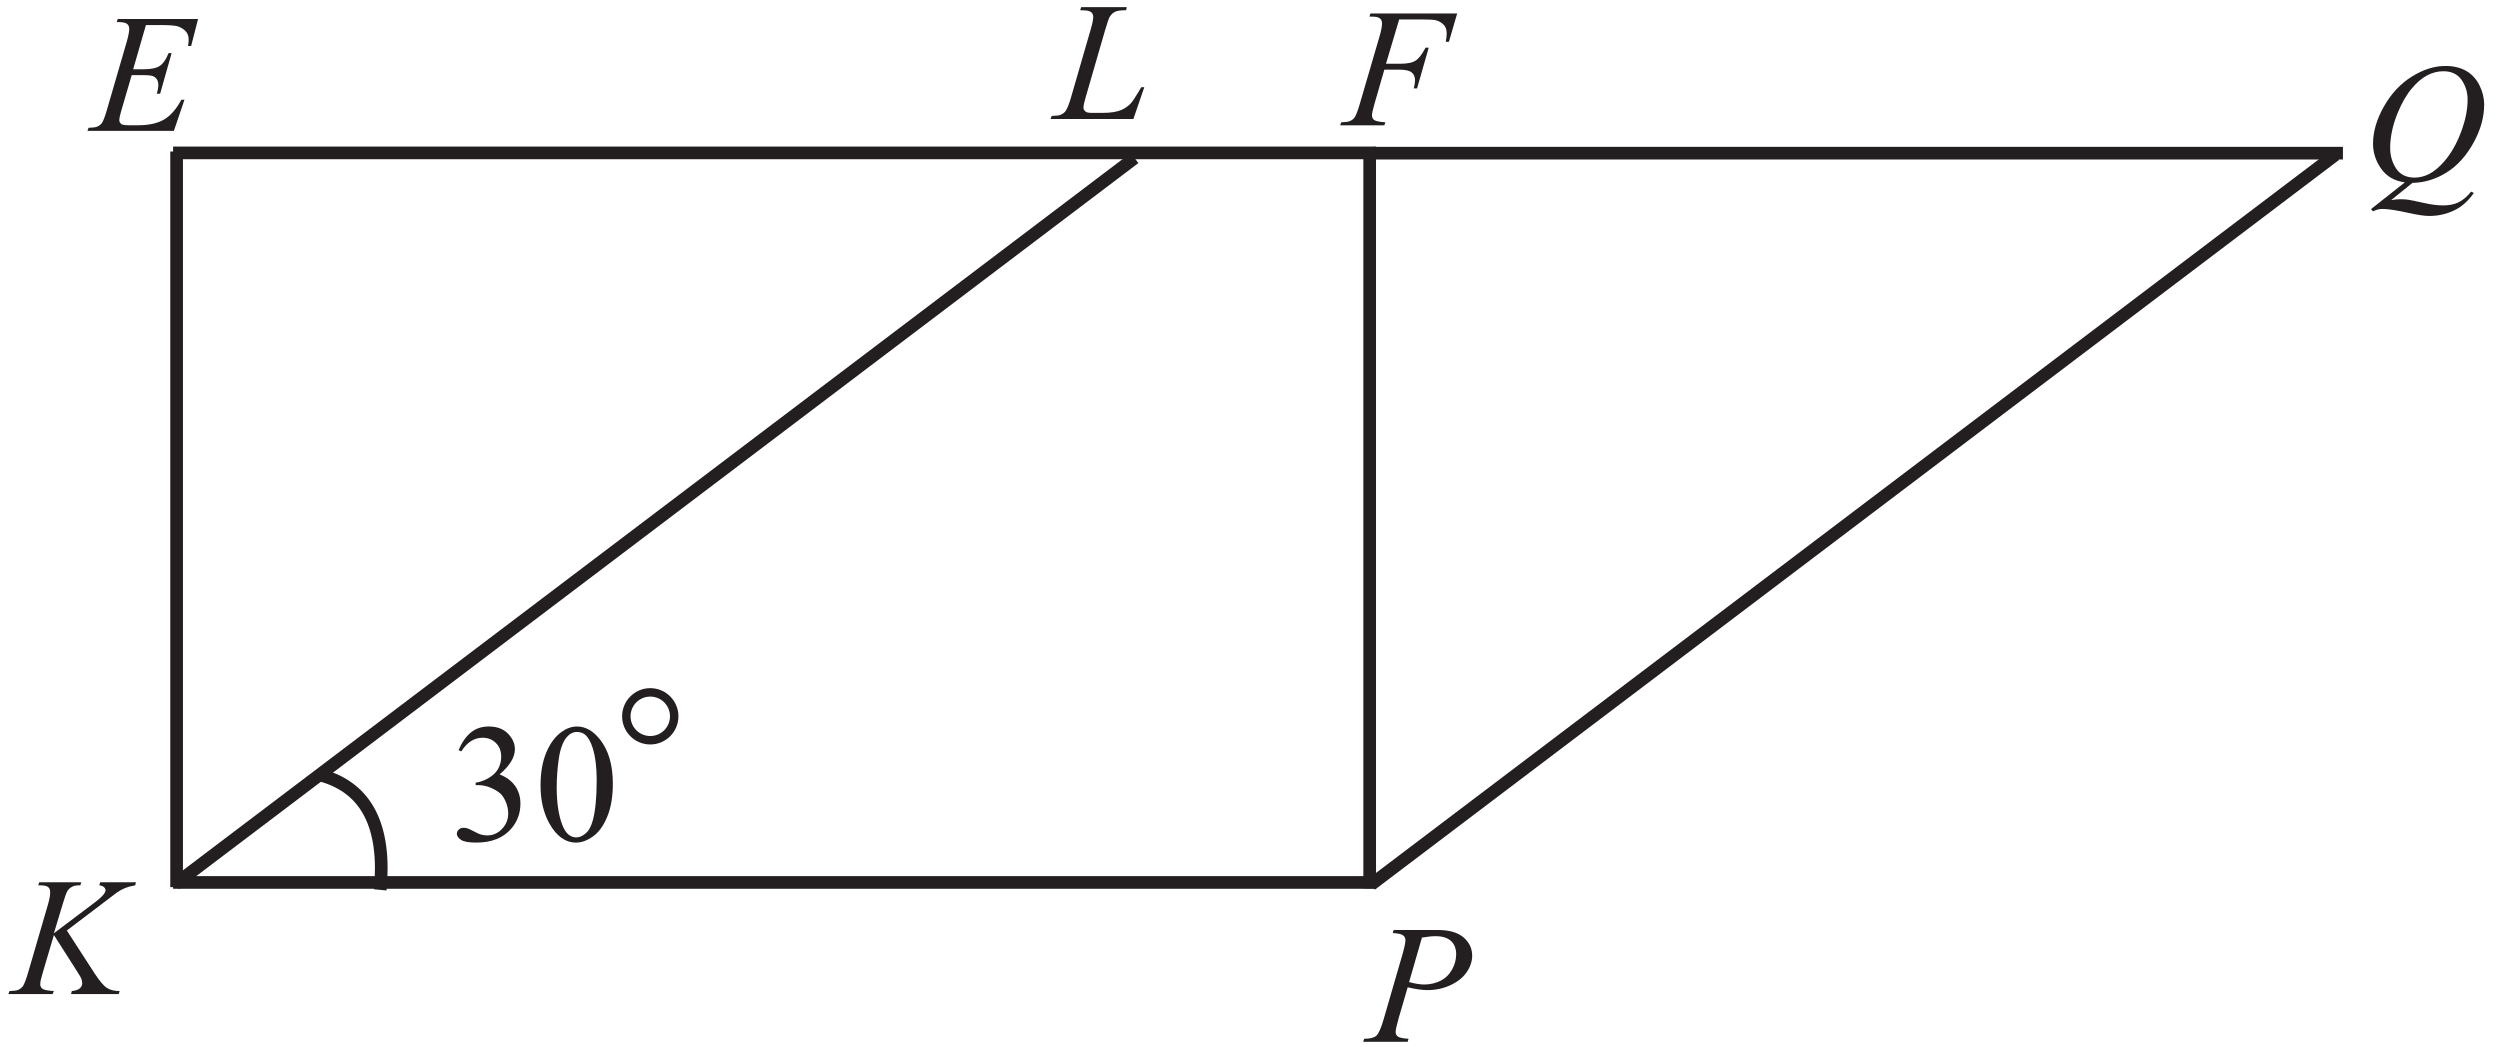<?xml version="1.0" encoding="UTF-8" standalone="no"?>
<svg
   xmlns:dc="http://purl.org/dc/elements/1.1/"
   xmlns:cc="http://creativecommons.org/ns#"
   xmlns:rdf="http://www.w3.org/1999/02/22-rdf-syntax-ns#"
   xmlns:svg="http://www.w3.org/2000/svg"
   xmlns="http://www.w3.org/2000/svg"
   viewBox="0 0 197.333 82.667"
   height="82.667"
   width="197.333"
   xml:space="preserve"
   id="svg2"
   version="1.1"><defs
     id="defs6" /><g
     transform="matrix(1.333,0,0,-1.333,0,82.667)"
     id="g10"><g
       transform="scale(0.1)"
       id="g12"><path
         id="path14"
         style="fill:#231f20;fill-opacity:1;fill-rule:nonzero;stroke:none"
         d="m 271.547,176 c 1.887,4.453 4.269,7.902 7.152,10.316 2.883,2.434 6.465,3.653 10.766,3.653 5.301,0 9.367,-1.735 12.203,-5.188 2.148,-2.562 3.234,-5.312 3.234,-8.246 0,-4.816 -3.039,-9.801 -9.086,-14.933 4.067,-1.602 7.133,-3.883 9.219,-6.852 2.082,-2.949 3.129,-6.43 3.129,-10.449 0,-5.715 -1.816,-10.684 -5.465,-14.883 -4.75,-5.465 -11.633,-8.199 -20.652,-8.199 -4.465,0 -7.496,0.547 -9.113,1.652 -1.602,1.113 -2.418,2.297 -2.418,3.567 0,0.949 0.382,1.781 1.148,2.5 0.77,0.714 1.684,1.062 2.766,1.062 0.804,0 1.636,-0.133 2.488,-0.383 0.551,-0.164 1.801,-0.765 3.762,-1.781 1.953,-1.035 3.304,-1.637 4.05,-1.836 1.2,-0.363 2.485,-0.531 3.852,-0.531 3.316,0 6.215,1.281 8.668,3.851 2.465,2.563 3.684,5.614 3.684,9.133 0,2.563 -0.571,5.082 -1.704,7.516 -0.847,1.816 -1.781,3.199 -2.781,4.148 -1.398,1.301 -3.316,2.485 -5.765,3.535 -2.434,1.067 -4.934,1.602 -7.469,1.602 h -1.567 v 1.465 c 2.567,0.316 5.149,1.25 7.735,2.781 2.601,1.52 4.484,3.367 5.648,5.516 1.168,2.152 1.75,4.504 1.75,7.07 0,3.367 -1.047,6.062 -3.148,8.129 -2.102,2.07 -4.699,3.101 -7.836,3.101 -5.047,0 -9.25,-2.699 -12.649,-8.097 L 271.547,176" /><path
         id="path16"
         style="fill:#231f20;fill-opacity:1;fill-rule:nonzero;stroke:none"
         d="m 320.082,155.102 c 0,7.55 1.133,14.046 3.418,19.5 2.281,5.449 5.301,9.515 9.082,12.183 2.934,2.117 5.949,3.184 9.082,3.184 5.066,0 9.637,-2.602 13.668,-7.77 5.051,-6.418 7.566,-15.097 7.566,-26.082 0,-7.683 -1.097,-14.199 -3.316,-19.566 -2.215,-5.383 -5.035,-9.281 -8.465,-11.699 -3.433,-2.434 -6.75,-3.633 -9.949,-3.633 -6.305,0 -11.57,3.719 -15.77,11.183 -3.55,6.282 -5.316,13.852 -5.316,22.7 z m 9.566,-1.215 c 0,-9.121 1.118,-16.571 3.368,-22.317 1.847,-4.851 4.632,-7.285 8.3,-7.285 1.766,0 3.582,0.801 5.465,2.367 1.899,1.582 3.332,4.235 4.301,7.934 1.5,5.598 2.25,13.496 2.25,23.684 0,7.546 -0.785,13.847 -2.348,18.898 -1.168,3.75 -2.687,6.398 -4.535,7.965 -1.336,1.066 -2.949,1.601 -4.836,1.601 -2.215,0 -4.179,-0.984 -5.914,-2.964 -2.332,-2.704 -3.933,-6.954 -4.781,-12.75 -0.852,-5.801 -1.27,-11.5 -1.27,-17.133" /><path
         id="path18"
         style="fill:#231f20;fill-opacity:1;fill-rule:nonzero;stroke:none"
         d="M 39.582,69.16 55.984,43.809 c 2.934,-4.481 5.367,-7.367 7.281,-8.617 1.922,-1.25 4.453,-1.883 7.57,-1.883 L 70.301,31.508 H 42.07 l 0.445,1.801 c 2.254,0.234 3.836,0.766 4.754,1.617 0.93,0.848 1.399,1.801 1.399,2.883 0,0.984 -0.168,1.918 -0.484,2.832 -0.266,0.652 -1.215,2.254 -2.832,4.785 L 31.918,66.477 25.418,44.543 c -1.066,-3.52 -1.602,-5.867 -1.602,-7.086 0,-1.23 0.453,-2.164 1.367,-2.816 0.902,-0.664 3.152,-1.098 6.734,-1.332 L 31.133,31.508 H 4.969 l 0.633,1.801 c 2.535,0.07 4.25,0.301 5.133,0.684 1.301,0.602 2.25,1.348 2.867,2.25 0.852,1.332 1.898,4.098 3.133,8.301 l 11.668,40 c 0.883,3.047 1.317,5.516 1.317,7.367 0,1.301 -0.418,2.297 -1.234,2.98 -0.832,0.684 -2.449,1.02 -4.867,1.02 h -0.981 l 0.598,1.816 h 24.852 l -0.5,-1.816 c -2.051,0.031 -3.57,-0.188 -4.582,-0.684 -1.402,-0.684 -2.418,-1.57 -3.07,-2.633 -0.664,-1.067 -1.613,-3.77 -2.883,-8.051 l -5.133,-17 23.535,17.734 c 3.129,2.332 5.18,4.195 6.149,5.566 0.582,0.832 0.883,1.598 0.883,2.281 0,0.582 -0.301,1.168 -0.898,1.719 -0.602,0.547 -1.516,0.898 -2.766,1.066 l 0.496,1.816 H 80.5 L 80.066,95.91 C 77.75,95.527 75.801,95.012 74.234,94.375 72.652,93.742 71.035,92.875 69.367,91.758 68.883,91.441 65.703,89.027 59.852,84.543 L 39.582,69.16" /><path
         id="path20"
         style="fill:#231f20;fill-opacity:1;fill-rule:nonzero;stroke:none"
         d="m 671.141,549.707 h -49.067 l 0.68,1.797 c 2.605,0.07 4.336,0.285 5.219,0.633 1.367,0.601 2.382,1.371 3.035,2.301 1,1.5 2.082,4.203 3.215,8.117 l 11.668,40.281 c 0.98,3.316 1.464,5.754 1.464,7.32 0,1.235 -0.449,2.199 -1.332,2.883 -0.898,0.684 -2.582,1.016 -5.066,1.016 -0.551,0 -0.984,0.015 -1.32,0.05 l 0.586,1.817 h 27.015 l -0.398,-1.817 c -3.016,0 -5.168,-0.285 -6.449,-0.867 -1.266,-0.597 -2.321,-1.55 -3.168,-2.883 -0.582,-0.886 -1.547,-3.617 -2.883,-8.218 l -11.469,-39.582 c -0.883,-3 -1.312,-5.082 -1.312,-6.25 0,-0.782 0.429,-1.535 1.312,-2.25 0.551,-0.5 1.801,-0.735 3.75,-0.735 h 6.402 c 4.649,0 8.348,0.586 11.082,1.75 2.016,0.887 3.887,2.2 5.571,3.969 0.914,0.969 2.512,3.399 4.832,7.266 l 1.265,2.199 h 1.817 l -6.449,-18.797" /><path
         id="path22"
         style="fill:#231f20;fill-opacity:1;fill-rule:nonzero;stroke:none"
         d="m 86.414,605.328 -7.566,-26.183 h 6.199 c 4.434,0 7.637,0.683 9.637,2.031 1.98,1.351 3.68,3.851 5.117,7.504 h 1.816 l -6.801,-24.035 h -1.949 c 0.582,2.015 0.879,3.75 0.879,5.183 0,1.399 -0.281,2.516 -0.848,3.367 -0.582,0.852 -1.351,1.465 -2.352,1.883 -0.996,0.399 -3.082,0.602 -6.281,0.602 H 77.981 L 71.582,553.762 c -0.617,-2.117 -0.934,-3.735 -0.934,-4.832 0,-0.852 0.418,-1.602 1.215,-2.254 0.566,-0.449 1.953,-0.68 4.152,-0.68 h 5.867 c 6.348,0 11.43,1.133 15.25,3.367 3.832,2.25 7.265,6.164 10.285,11.731 h 1.816 l -6.25,-18.414 H 51.797 l 0.637,1.797 c 2.547,0.07 4.25,0.3 5.133,0.683 1.297,0.602 2.25,1.352 2.832,2.25 0.883,1.332 1.918,4.133 3.117,8.402 l 11.633,39.95 c 0.898,3.218 1.367,5.668 1.367,7.367 0,1.234 -0.434,2.199 -1.301,2.898 -0.867,0.703 -2.547,1.051 -5.047,1.051 h -1.035 l 0.582,1.817 h 47.566 l -4.097,-15.969 h -1.821 c 0.235,1.5 0.352,2.75 0.352,3.75 0,1.734 -0.414,3.183 -1.266,4.351 -1.117,1.5 -2.719,2.633 -4.832,3.418 -1.57,0.582 -5.168,0.883 -10.801,0.883 h -8.402" /><path
         id="path24"
         style="fill:#231f20;fill-opacity:1;fill-rule:nonzero;stroke:none"
         d="m 828.52,608.645 -7.817,-26.231 h 8.699 c 3.903,0 6.836,0.613 8.77,1.816 1.933,1.2 3.93,3.766 5.98,7.715 h 1.852 l -6.883,-24.117 h -1.949 c 0.48,1.953 0.73,3.551 0.73,4.836 0,1.984 -0.668,3.516 -1.98,4.598 -1.32,1.101 -3.785,1.652 -7.402,1.652 h -8.782 l -5.769,-19.984 c -1.031,-3.551 -1.563,-5.899 -1.563,-7.067 0,-1.218 0.446,-2.133 1.348,-2.785 0.898,-0.664 3.082,-1.098 6.566,-1.332 l -0.582,-1.801 H 793.57 l 0.633,1.801 c 2.535,0.066 4.231,0.301 5.067,0.684 1.3,0.566 2.265,1.316 2.886,2.25 0.879,1.332 1.914,4.082 3.129,8.25 l 11.668,39.898 c 0.934,3.219 1.418,5.754 1.418,7.57 0,0.848 -0.219,1.563 -0.637,2.164 -0.433,0.602 -1.046,1.051 -1.879,1.348 -0.835,0.285 -2.484,0.434 -4.953,0.434 l 0.582,1.82 h 51.368 l -4.883,-16.75 h -1.867 c 0.367,2.016 0.55,3.664 0.55,4.981 0,2.148 -0.601,3.851 -1.781,5.101 -1.199,1.25 -2.719,2.133 -4.566,2.649 -1.301,0.335 -4.219,0.5 -8.754,0.5 H 828.52" /><path
         id="path26"
         style="fill:none;stroke:#231f20;stroke-width:7.501;stroke-linecap:butt;stroke-linejoin:miter;stroke-miterlimit:2.613;stroke-dasharray:none;stroke-opacity:1"
         d="M 104.582,530.426 V 94.836" /><path
         id="path28"
         style="fill:none;stroke:#231f20;stroke-width:7.501;stroke-linecap:butt;stroke-linejoin:miter;stroke-miterlimit:2.613;stroke-dasharray:none;stroke-opacity:1"
         d="M 102.496,529.621 H 814.82" /><path
         id="path30"
         style="fill:#231f20;fill-opacity:1;fill-rule:nonzero;stroke:none"
         d="m 825.258,69.469 h 26.07 c 6.832,0 11.949,-1.48 15.332,-4.414 3.383,-2.953 5.086,-6.551 5.086,-10.766 0,-3.367 -1.086,-6.621 -3.234,-9.77 -2.153,-3.168 -5.336,-5.734 -9.571,-7.699 -4.234,-1.965 -8.8,-2.949 -13.714,-2.949 -3.067,0 -6.95,0.547 -11.668,1.664 l -5.282,-18.066 c -1.234,-4.301 -1.851,-7.133 -1.851,-8.496 0,-1.055 0.433,-1.902 1.316,-2.586 0.887,-0.699 2.985,-1.133 6.301,-1.332 l -0.484,-1.801 h -26.332 l 0.55,1.801 c 3.45,0 5.848,0.602 7.2,1.781 1.351,1.199 2.8,4.469 4.367,9.852 l 10.933,37.684 c 1.301,4.531 1.95,7.562 1.95,9.082 0,1.149 -0.45,2.082 -1.383,2.832 -0.934,0.75 -2.969,1.199 -6.133,1.367 z m 9.117,-30.863 c 3.687,-0.953 6.652,-1.418 8.902,-1.418 3.535,0 6.766,0.734 9.684,2.199 2.914,1.469 5.199,3.668 6.832,6.586 1.648,2.93 2.465,5.98 2.465,9.133 0,3.297 -1,5.898 -3.016,7.812 -2.035,1.918 -5.082,2.883 -9.183,2.883 -2.215,0 -4.899,-0.281 -8.067,-0.832 l -7.617,-26.363" /><path
         id="path32"
         style="fill:#231f20;fill-opacity:1;fill-rule:nonzero;stroke:none"
         d="m 1428.51,511.855 -12.6,-10.199 c 1.98,0.352 3.83,0.535 5.52,0.535 1.63,0 3.13,-0.101 4.52,-0.285 1.38,-0.199 4.34,-0.816 8.88,-1.832 4.55,-1.035 8.51,-1.551 11.9,-1.551 3.6,0 6.68,0.633 9.2,1.883 2.52,1.25 4.96,3.348 7.35,6.282 l 1.61,-0.782 c -3.36,-4.816 -7.31,-8.301 -11.86,-10.433 -4.57,-2.133 -9.4,-3.2 -14.52,-3.2 -2.81,0 -6.7,0.567 -11.62,1.665 -7.51,1.667 -12.76,2.484 -15.77,2.484 -1.12,0 -2.06,-0.067 -2.78,-0.231 -0.71,-0.168 -1.78,-0.55 -3.21,-1.183 l -1.13,1.332 20.01,15.816 c -6.18,0.852 -10.87,3.567 -14.05,8.153 -3.2,4.582 -4.78,9.48 -4.78,14.699 0,7.133 2.15,14.5 6.46,22.113 4.31,7.617 9.84,13.52 16.56,17.699 6.71,4.184 13.31,6.27 19.79,6.27 4.82,0 8.92,-0.969 12.34,-2.918 3.4,-1.949 6.01,-4.797 7.88,-8.531 1.85,-3.715 2.78,-7.536 2.78,-11.453 0,-7.481 -2.13,-15.067 -6.4,-22.747 -4.26,-7.683 -9.56,-13.5 -15.89,-17.449 -6.34,-3.953 -13.06,-6.004 -20.19,-6.137 z m 18.32,66.118 c -3.27,0 -6.45,-0.801 -9.55,-2.418 -3.12,-1.614 -6.2,-4.246 -9.25,-7.914 -3.07,-3.649 -5.82,-8.453 -8.27,-14.368 -2.95,-7.3 -4.43,-14.183 -4.43,-20.668 0,-4.617 1.18,-8.714 3.56,-12.281 2.37,-3.551 6.02,-5.336 10.94,-5.336 2.93,0 5.83,0.735 8.68,2.2 2.87,1.453 5.83,3.953 8.9,7.468 3.9,4.485 7.17,10.199 9.82,17.133 2.63,6.934 3.95,13.383 3.95,19.332 0,4.402 -1.18,8.301 -3.57,11.719 -2.38,3.418 -5.97,5.133 -10.78,5.133" /><path
         id="path34"
         style="fill:none;stroke:#231f20;stroke-width:7.501;stroke-linecap:butt;stroke-linejoin:miter;stroke-miterlimit:2.613;stroke-dasharray:none;stroke-opacity:1"
         d="M 102.496,97.621 H 814.82" /><path
         id="path36"
         style="fill:none;stroke:#231f20;stroke-width:7.501;stroke-linecap:butt;stroke-linejoin:miter;stroke-miterlimit:2.613;stroke-dasharray:none;stroke-opacity:1"
         d="M 811.051,529.672 V 94.082" /><path
         id="path38"
         style="fill:none;stroke:#231f20;stroke-width:7.501;stroke-linecap:butt;stroke-linejoin:miter;stroke-miterlimit:2.613;stroke-dasharray:none;stroke-opacity:1"
         d="M 103.84,96.715 671.828,526.594" /><path
         id="path40"
         style="fill:none;stroke:#231f20;stroke-width:7.501;stroke-linecap:butt;stroke-linejoin:miter;stroke-miterlimit:2.613;stroke-dasharray:none;stroke-opacity:1"
         d="M 811.867,96.34 1382.83,528.473" /><path
         id="path42"
         style="fill:none;stroke:#231f20;stroke-width:7.501;stroke-linecap:butt;stroke-linejoin:miter;stroke-miterlimit:2.613;stroke-dasharray:none;stroke-opacity:1"
         d="M 813.141,529.457 H 1387.36" /><path
         id="path44"
         style="fill:none;stroke:#231f20;stroke-width:7.501;stroke-linecap:butt;stroke-linejoin:miter;stroke-miterlimit:2.613;stroke-dasharray:none;stroke-opacity:1"
         d="m 190.586,160.957 c 26.559,-7.527 38.09,-30.105 34.578,-67.73" /><path
         id="path46"
         style="fill:none;stroke:#231f20;stroke-width:5;stroke-linecap:butt;stroke-linejoin:miter;stroke-miterlimit:2.613;stroke-dasharray:none;stroke-opacity:1"
         d="m 385.055,210.172 c 7.832,0 14.175,-6.348 14.175,-14.172 0,-7.828 -6.343,-14.176 -14.175,-14.176 -7.825,0 -14.172,6.348 -14.172,14.176 0,7.824 6.347,14.172 14.172,14.172 z" /></g></g></svg>